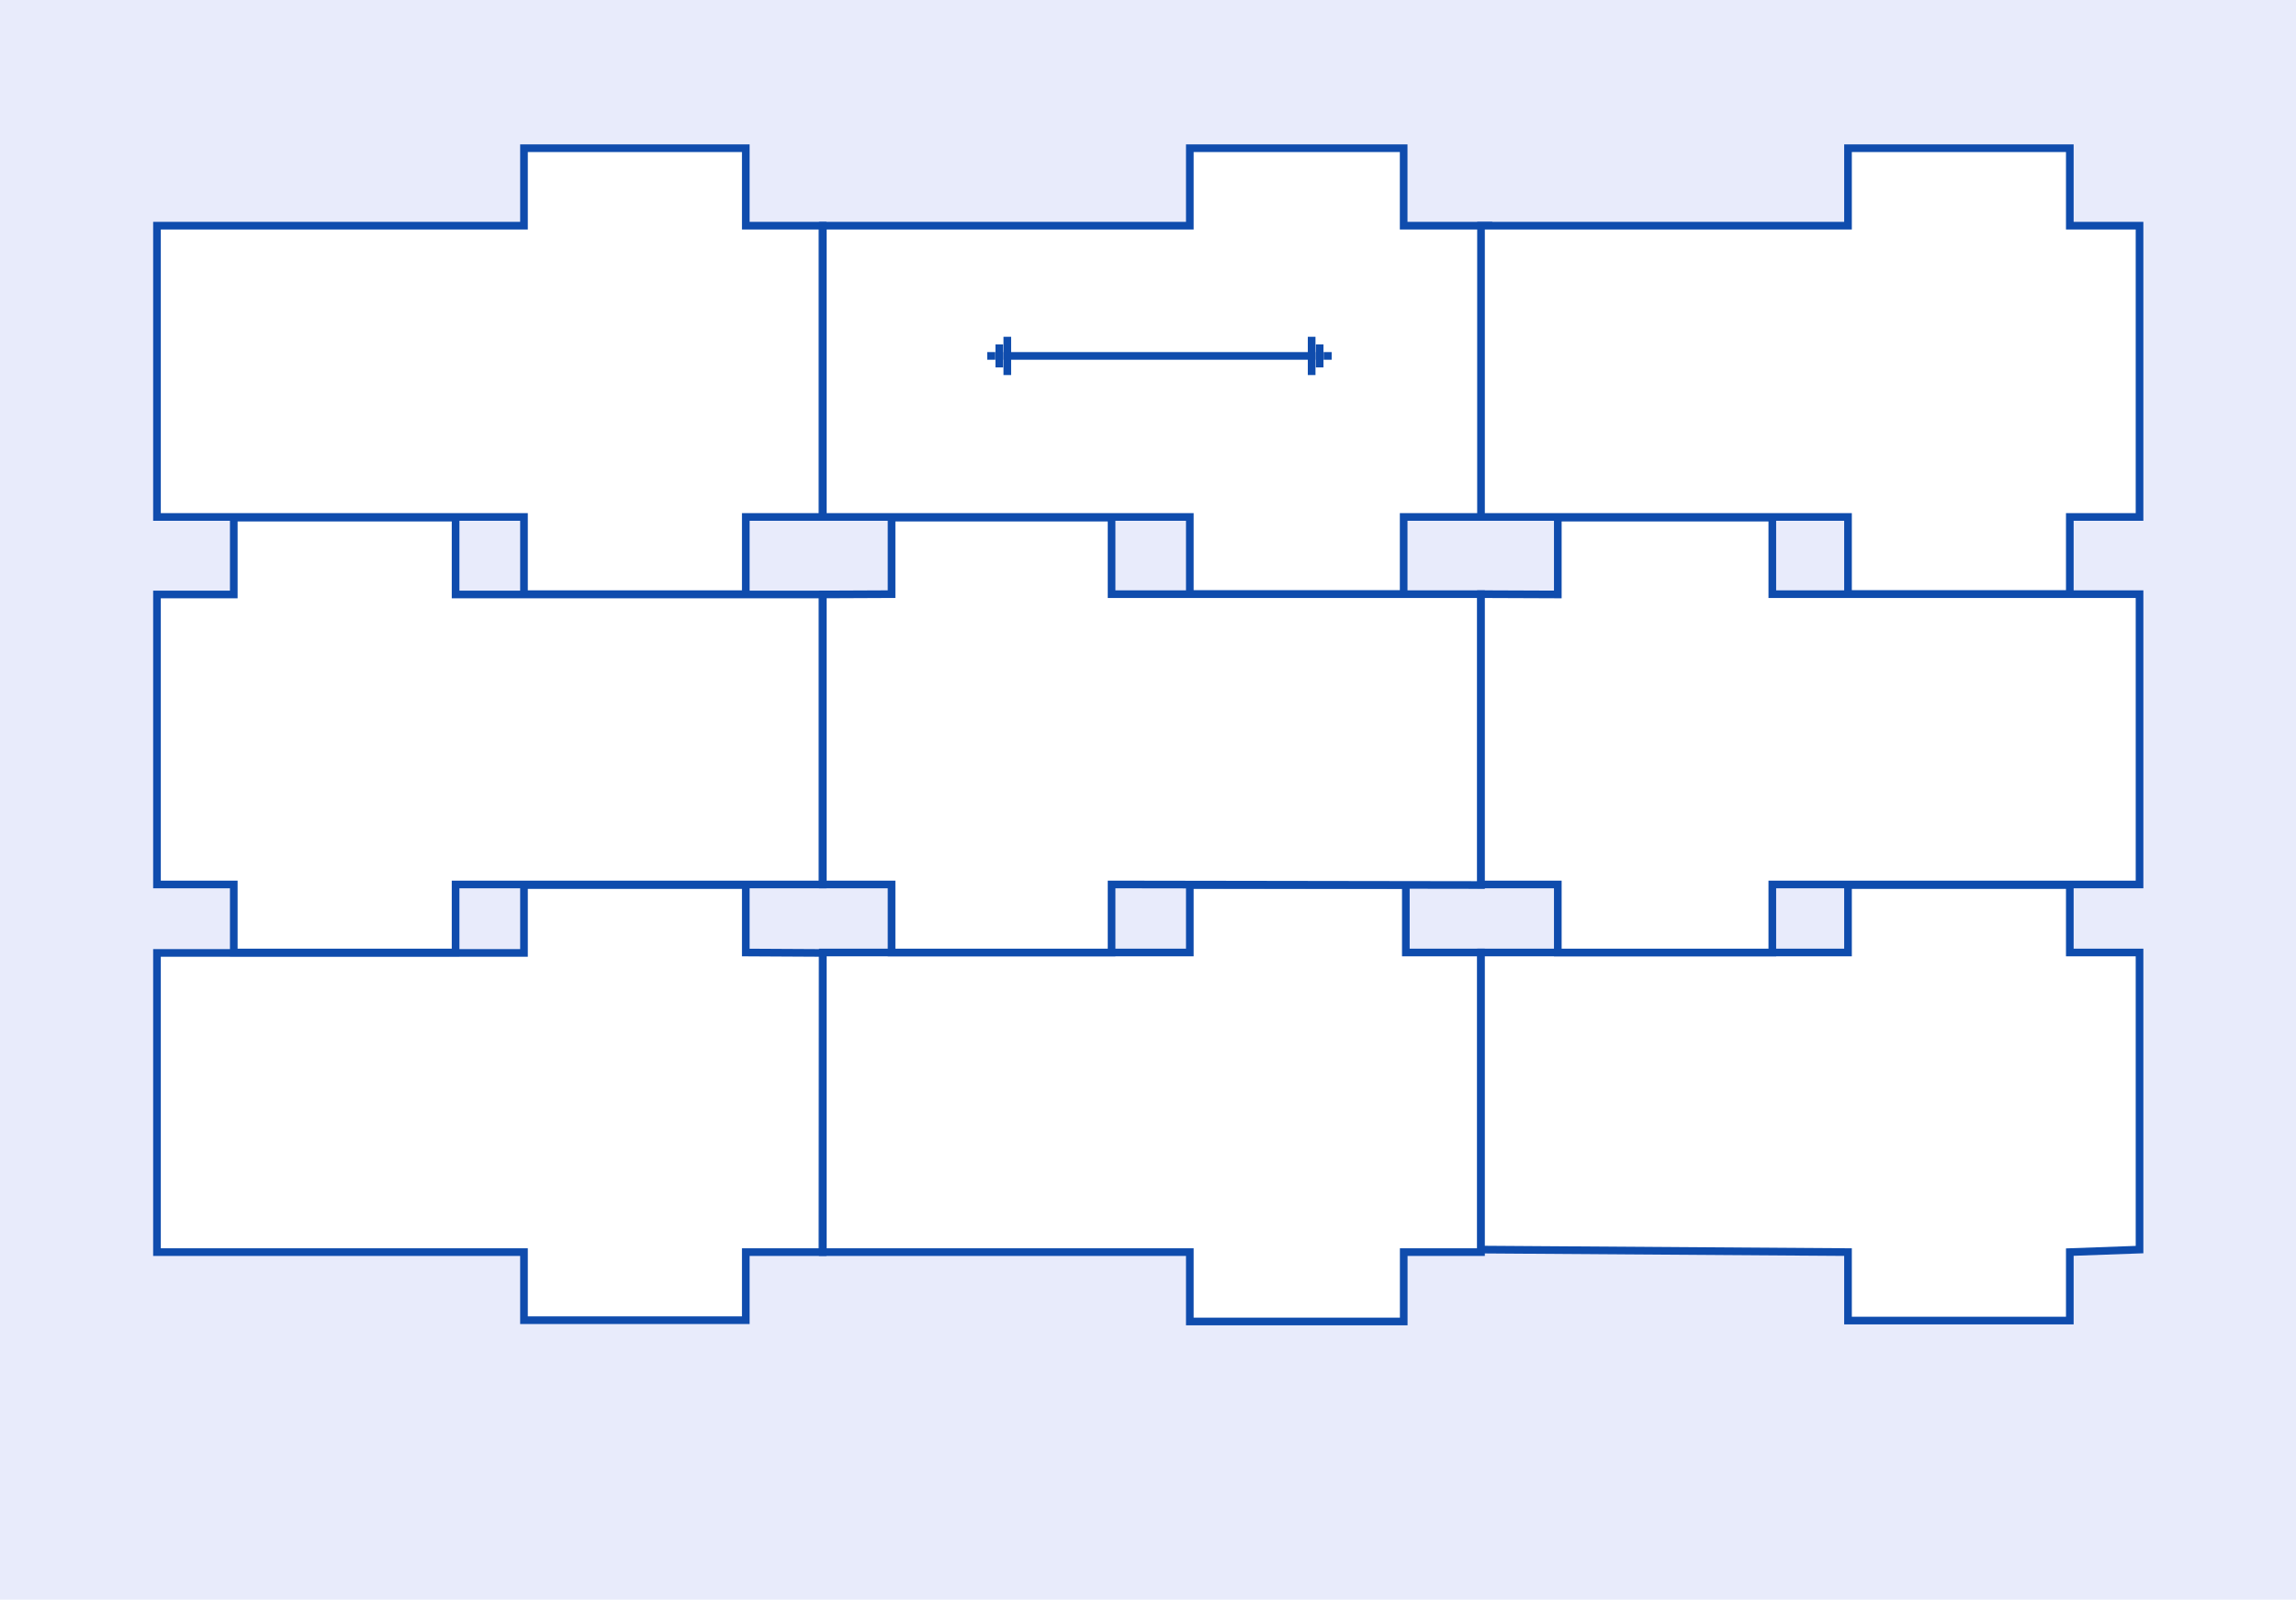 <?xml version="1.0" encoding="UTF-8"?>
<svg width="300px" height="209px" viewBox="0 0 300 209" version="1.1" xmlns="http://www.w3.org/2000/svg" xmlns:xlink="http://www.w3.org/1999/xlink">
    <title>lay001c@2x</title>
    <g id="lay001c" stroke="none" stroke-width="1" fill="none" fill-rule="evenodd">
        <rect fill="#FFFFFF" x="0" y="0" width="300" height="209"></rect>
        <rect id="Rectangle" fill="#E8EBFB" x="0" y="0" width="301" height="209"></rect>
        <g id="Group-11" transform="translate(20.511, 19.367)">
            <path d="M47.953,0 L47.953,10.117 L0,10.117 L0,48.175 L47.953,48.175 L47.953,58.26 C67.275,58.26 76.935,58.26 76.935,58.26 C76.935,58.26 76.935,54.898 76.935,48.175 C83.625,48.175 86.97,48.175 86.97,48.175 C86.97,48.175 86.97,35.489 86.97,10.117 L76.935,10.117 L76.935,0 L47.953,0 Z" id="Path-6" stroke="#0F4CAD" fill="#FFFFFF"></path>
            <path d="M47.953,96.26 L47.953,105.135 L9.09494702e-13,105.135 L9.09494702e-13,144.22 L47.953,144.22 L47.953,153.121 C67.275,153.121 76.935,153.121 76.935,153.121 C76.935,153.121 76.935,150.154 76.935,144.22 C83.625,144.22 86.97,144.22 86.97,144.22 C86.97,144.22 86.98,131.192 87,105.135 L76.935,105.079 L76.935,96.26 L47.953,96.26 Z" id="Path-6-Copy-3" stroke="#0F4CAD" fill="#FFFFFF"></path>
            <path d="M47.953,48.26 L47.953,57.151 L9.09494702e-13,57.151 L9.09494702e-13,95.039 L47.953,95.039 L47.953,105.079 C67.275,105.079 76.935,105.079 76.935,105.079 C76.935,105.079 76.935,101.733 76.935,95.039 C83.625,95.039 86.97,95.039 86.97,95.039 C86.97,95.039 86.97,82.41 86.97,57.151 L76.935,57.151 L76.935,48.26 L47.953,48.26 Z" id="Path-6-Copy-6" stroke="#0F4CAD" fill="#FFFFFF" transform="translate(43.485, 76.669) rotate(180) translate(-43.485, -76.669)"></path>
            <path d="M134.953,0 L134.953,10.117 L87,10.117 L87,48.175 L134.953,48.175 L134.953,58.26 C153.581,58.26 162.895,58.26 162.895,58.26 C162.895,58.26 162.895,54.898 162.895,48.175 C170.278,48.175 173.97,48.175 173.97,48.175 C173.97,48.175 173.97,35.489 173.97,10.117 L162.895,10.117 L162.895,0 L134.953,0 Z" id="Path-6-Copy" stroke="#0F4CAD" fill="#FFFFFF"></path>
            <path d="M134.953,96.26 L134.953,105.079 L87,105.079 L87,144.22 L134.953,144.22 L134.953,153.283 C153.587,153.283 162.903,153.283 162.903,153.283 C162.903,153.283 162.903,150.262 162.903,144.22 C169.634,144.22 173,144.22 173,144.22 C173,144.22 173,131.173 173,105.079 L163.179,105.079 L163.179,96.26 L134.953,96.26 Z" id="Path-6-Copy-4" stroke="#0F4CAD" fill="#FFFFFF"></path>
            <path d="M135.271,48.26 L135.271,57.151 L87,57.079 L87,95.079 L135.271,95.079 L135.271,105.079 C154.436,105.079 164.018,105.079 164.018,105.079 C164.018,105.079 164.018,101.746 164.018,95.079 C170.006,95.053 173,95.039 173,95.039 C173,95.039 173,82.41 173,57.151 L164.018,57.151 L164.018,48.26 L135.271,48.26 Z" id="Path-6-Copy-7" stroke="#0F4CAD" fill="#FFFFFF" transform="translate(130, 76.669) rotate(180) translate(-130, -76.669)"></path>
            <path d="M220.953,0 L220.953,10.117 L173,10.117 L173,48.175 L220.953,48.175 L220.953,58.26 C240.275,58.26 249.935,58.26 249.935,58.26 C249.935,58.26 249.935,54.898 249.935,48.175 C256.008,48.175 259.045,48.175 259.045,48.175 C259.045,48.175 259.045,35.489 259.045,10.117 L249.935,10.117 L249.935,0 L220.953,0 Z" id="Path-6-Copy-2" stroke="#0F4CAD" fill="#FFFFFF"></path>
            <path d="M220.953,96.26 L220.953,105.079 L173,105.079 L173,143.891 L220.953,144.22 L220.953,153.165 C240.275,153.165 249.935,153.165 249.935,153.165 C249.935,153.165 249.935,150.184 249.935,144.22 C256.008,144.001 259.045,143.891 259.045,143.891 C259.045,143.891 259.045,130.954 259.045,105.079 L249.935,105.079 L249.935,96.26 L220.953,96.26 Z" id="Path-6-Copy-5" stroke="#0F4CAD" fill="#FFFFFF"></path>
            <path d="M220.983,48.26 L220.983,57.151 L173,57.151 L173,95.079 L220.983,95.079 L220.983,105.079 C239.668,105.079 249.011,105.079 249.011,105.079 C249.011,105.079 249.011,101.733 249.011,95.039 C255.7,95.066 259.045,95.079 259.045,95.079 C259.045,95.079 259.045,82.436 259.045,57.151 L249.011,57.151 L249.011,48.26 L220.983,48.26 Z" id="Path-6-Copy-8" stroke="#0F4CAD" fill="#FFFFFF" transform="translate(216.023, 76.669) rotate(180) translate(-216.023, -76.669)"></path>
            <g id="Arrow" transform="translate(108.489, 24.633)">
                <line x1="2.616" y1="2.5" x2="42.384" y2="2.5" id="Line-6" stroke="#0F4CAD" stroke-linecap="square"></line>
                <g id="Group">
                    <line x1="2.616" y1="0.5" x2="2.616" y2="4.5" id="Line-7" stroke="#0F4CAD" stroke-linecap="square"></line>
                    <line x1="1.57" y1="1.5" x2="1.57" y2="3.5" id="Line-8" stroke="#0F4CAD" stroke-linecap="square"></line>
                    <rect id="Rectangle" fill="#0F4CAD" x="0" y="2" width="1.047" height="1"></rect>
                </g>
                <g id="Group-Copy" transform="translate(43.43, 2.5) scale(-1, 1) translate(-43.43, -2.5)translate(41.861, 0)">
                    <line x1="2.616" y1="0.5" x2="2.616" y2="4.5" id="Line-7" stroke="#0F4CAD" stroke-linecap="square"></line>
                    <line x1="1.57" y1="1.5" x2="1.57" y2="3.5" id="Line-8" stroke="#0F4CAD" stroke-linecap="square"></line>
                    <rect id="Rectangle" fill="#0F4CAD" x="0" y="2" width="1.047" height="1"></rect>
                </g>
            </g>
        </g>
    </g>
</svg>